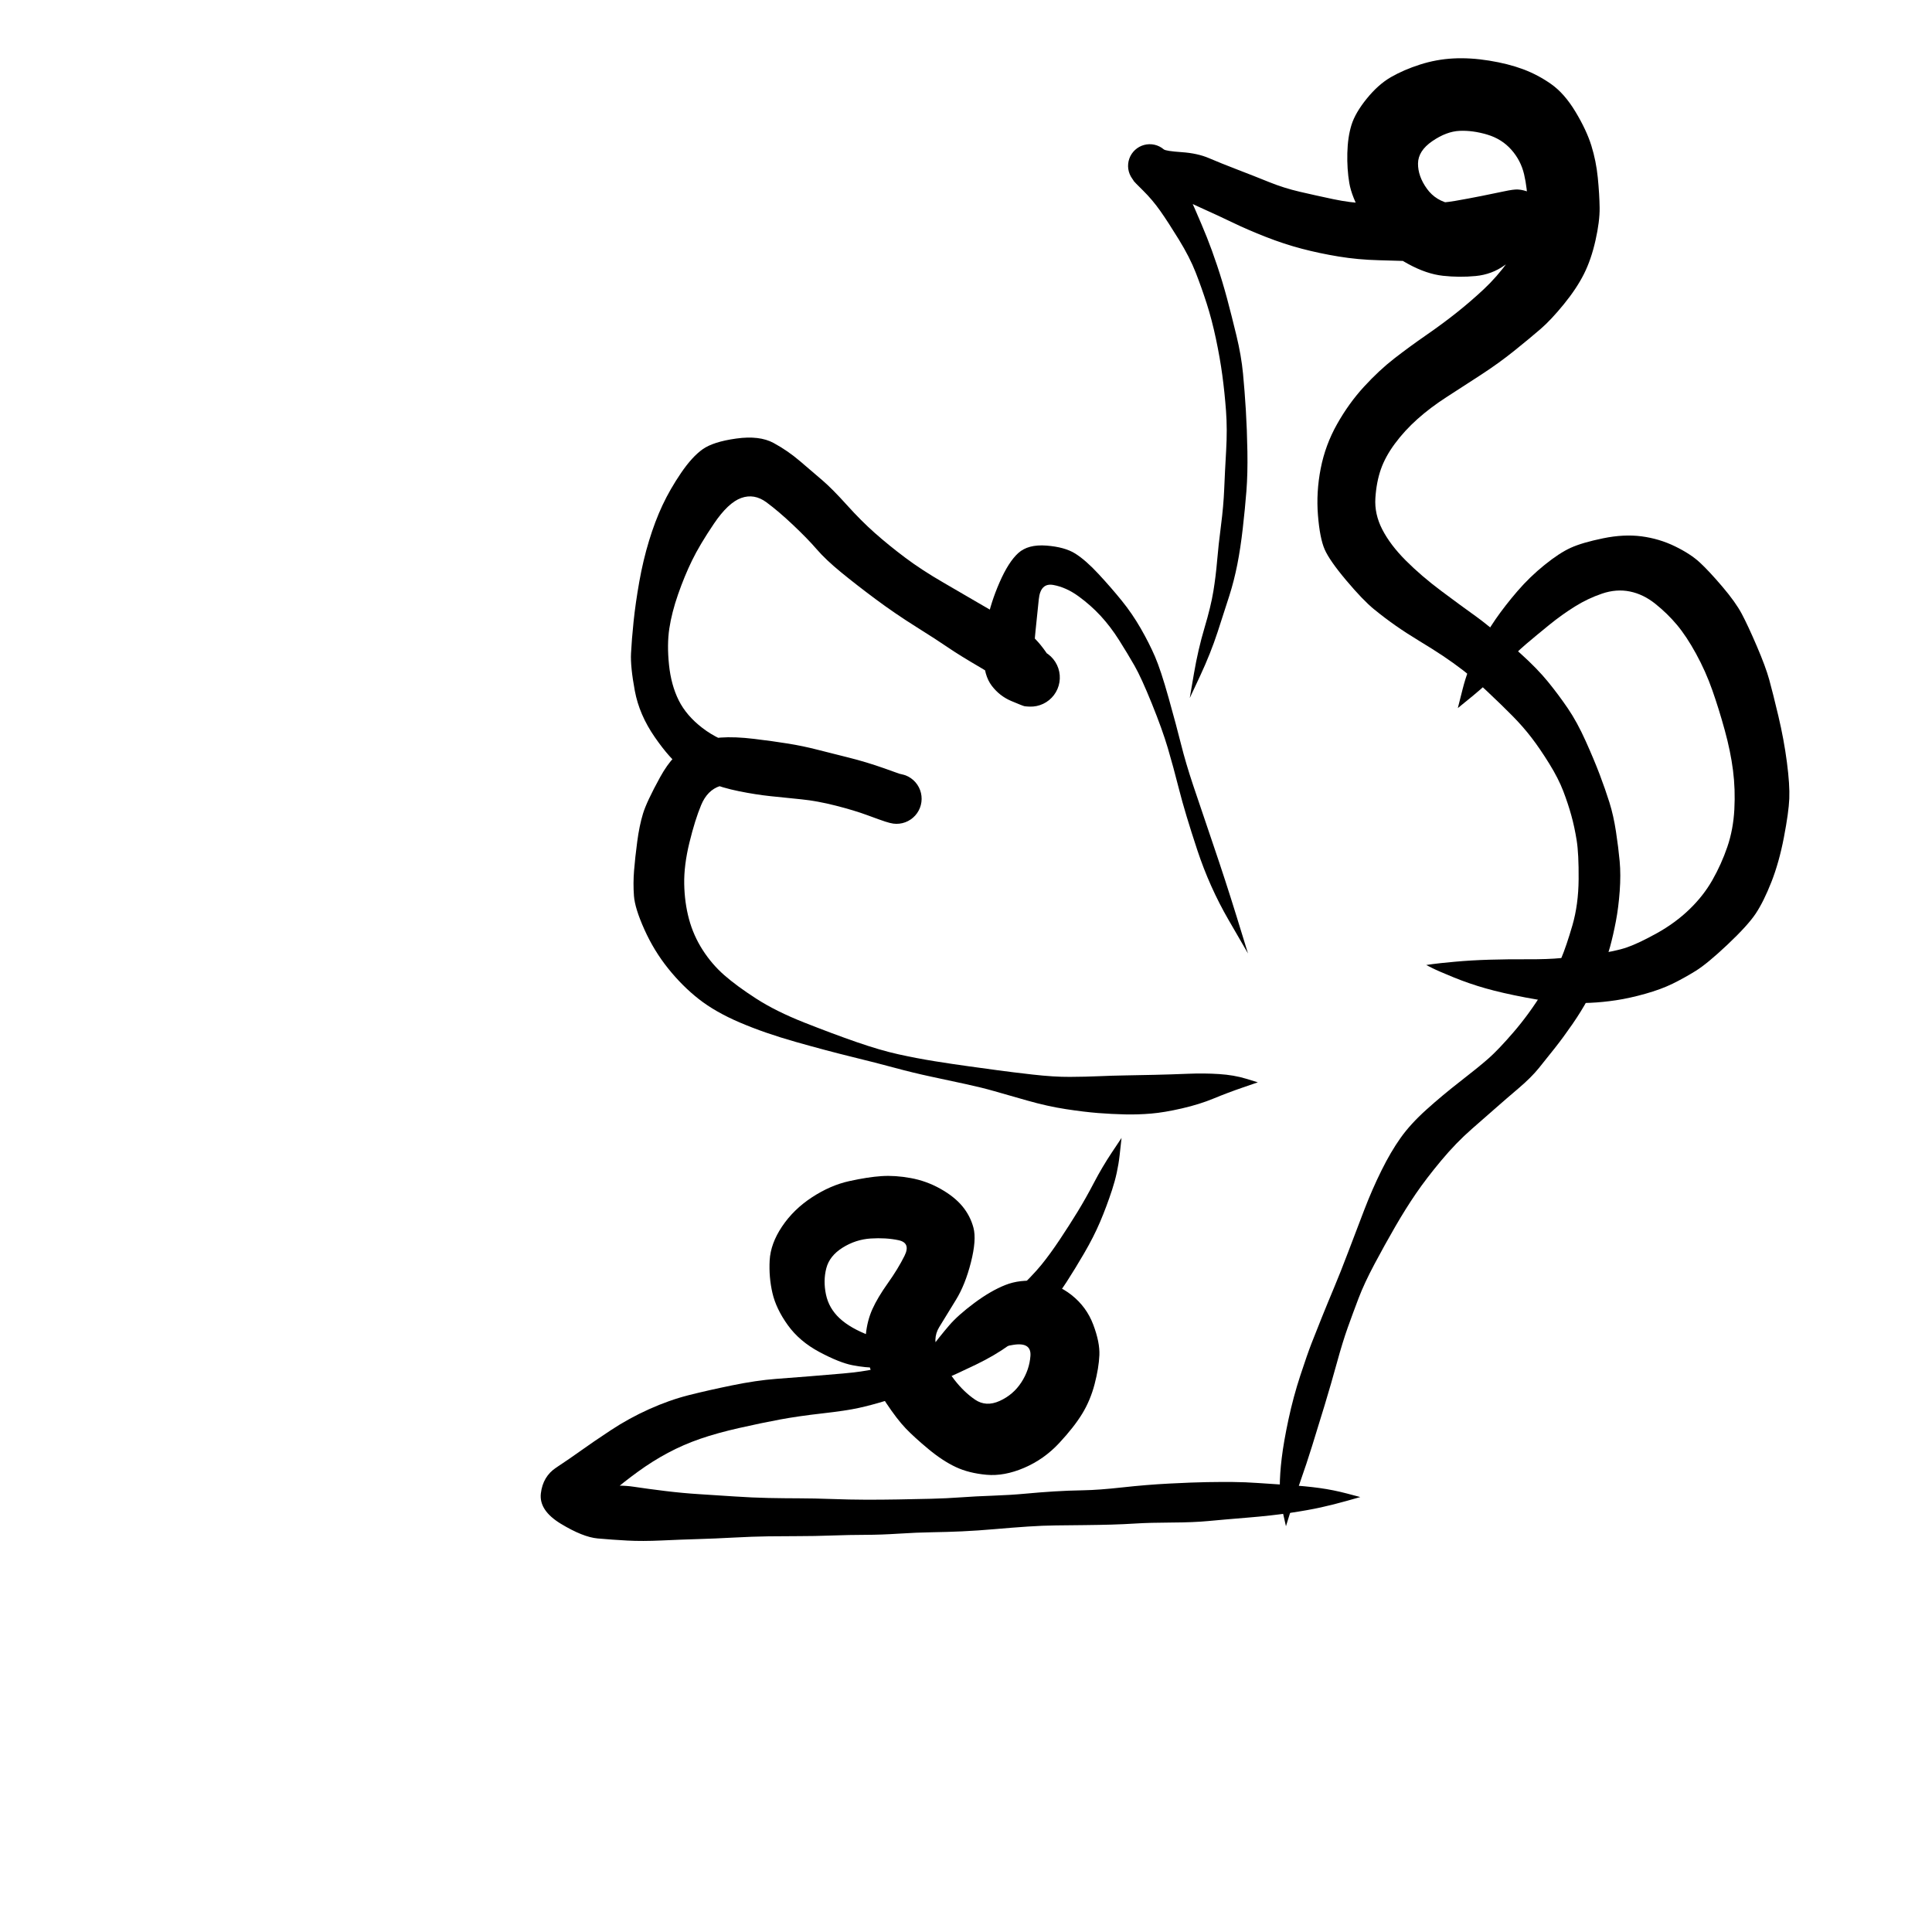 <svg xmlns="http://www.w3.org/2000/svg" version="1.1" xmlns:xlink="http://www.w3.org/1999/xlink" viewBox="0 0 800 800" style="overflow: hidden; display: block;" width="800" height="800"><defs></defs><g id="two-0" transform="matrix(1 0 0 1 0 0)" opacity="1"></g><path d="M 516.745 394.768 Q 516.745 394.768 508.787 381.033 500.83 367.298 495.76 351.95 490.691 336.603 488.251 326.978 485.812 317.353 483.563 309.741 481.313 302.129 476.958 291.363 472.602 280.596 469.781 275.657 466.96 270.719 463.425 265.119 459.89 259.52 455.811 255.086 451.732 250.653 446.61 246.923 441.487 243.193 436.172 242.225 430.857 241.257 430.142 248.131 429.428 255.005 428.81 261.021 428.193 267.037 428.467 267.796 428.741 268.554 430.148 268.962 431.554 269.37 432.822 270.102 434.09 270.835 435.146 271.849 436.202 272.864 436.984 274.102 437.766 275.34 438.23 276.729 438.693 278.118 438.811 279.577 438.928 281.037 438.693 282.482 438.457 283.928 437.883 285.275 437.309 286.622 436.429 287.792 435.549 288.962 434.414 289.888 433.28 290.814 431.956 291.441 430.633 292.069 429.199 292.361 427.764 292.654 426.301 292.594 424.837 292.535 419.854 287.069 414.87 281.603 406.015 276.435 397.161 271.267 392.585 268.126 388.01 264.985 379.353 259.557 370.696 254.128 362.674 248.167 354.653 242.205 348.288 236.99 341.923 231.775 338.211 227.47 334.499 223.164 328.478 217.46 322.457 211.756 317.388 208.008 312.319 204.26 306.907 206.208 301.495 208.156 295.606 216.873 289.718 225.59 286.554 232.087 283.39 238.585 280.772 246.112 278.153 253.638 277.152 260.243 276.152 266.848 277.019 275.256 277.885 283.664 281.05 290.004 284.215 296.344 290.866 301.45 297.517 306.557 307.099 309.24 316.681 311.924 321.87 312.443 327.059 312.963 333.771 314.014 340.483 315.066 345.455 315.943 350.426 316.821 356.934 317.73 363.442 318.638 368.638 319.625 373.835 320.613 375.009 321.07 376.184 321.527 377.216 322.252 378.247 322.977 379.075 323.928 379.903 324.879 380.48 326 381.056 327.122 381.347 328.348 381.638 329.575 381.627 330.836 381.616 332.097 381.304 333.318 380.992 334.54 380.396 335.651 379.801 336.762 378.957 337.699 378.112 338.635 377.069 339.342 376.025 340.05 374.842 340.487 373.659 340.923 372.407 341.065 371.154 341.206 369.903 341.043 368.653 340.88 371.214 330.858 373.776 320.835 374.934 321.286 376.093 321.737 377.11 322.452 378.127 323.167 378.944 324.105 379.76 325.043 380.329 326.149 380.897 327.254 381.184 328.464 381.471 329.674 381.461 330.917 381.45 332.161 381.142 333.365 380.834 334.57 380.247 335.666 379.659 336.762 378.827 337.685 377.994 338.609 376.965 339.306 375.936 340.004 374.769 340.435 373.603 340.865 372.367 341.005 371.132 341.144 369.899 340.983 368.666 340.823 360.176 337.019 351.687 333.216 345.335 330.961 338.983 328.706 333.529 327.253 328.074 325.799 322.786 324.94 317.499 324.082 310.457 323.931 303.416 323.78 298.167 325.472 292.919 327.165 290.352 333.301 287.785 339.437 285.48 348.872 283.174 358.307 283.32 366.052 283.465 373.798 285.307 380.612 287.15 387.426 290.956 393.352 294.762 399.278 299.883 403.773 305.004 408.269 313.136 413.517 321.268 418.764 333.008 423.406 344.748 428.047 354.594 431.47 364.441 434.892 372.009 436.559 379.577 438.227 386.966 439.416 394.355 440.604 401.157 441.534 407.959 442.463 413.389 443.207 418.819 443.95 427.604 444.952 436.39 445.953 443.02 445.913 449.651 445.872 455.069 445.632 460.486 445.392 465.868 445.306 471.25 445.22 478.095 445.064 484.941 444.908 491.787 444.627 498.633 444.345 504.799 444.747 510.965 445.148 515.896 446.653 520.828 448.158 520.828 448.163 520.828 448.168 520.828 448.173 520.828 448.178 514.549 450.335 508.271 452.492 502.489 454.889 496.708 457.286 489.408 458.968 482.109 460.65 476.661 461.11 471.213 461.57 465.76 461.447 460.308 461.324 454.659 460.881 449.01 460.437 441.376 459.27 433.741 458.102 425.3 455.697 416.858 453.292 411.714 451.817 406.569 450.341 399.824 448.881 393.078 447.421 385.591 445.822 378.104 444.223 370.503 442.164 362.903 440.105 352.641 437.593 342.38 435.081 329.474 431.426 316.569 427.771 306.378 423.414 296.188 419.057 289.365 413.704 282.543 408.352 276.663 401.022 270.783 393.691 266.834 384.899 262.886 376.106 262.505 370.949 262.125 365.791 262.552 360.486 262.979 355.181 263.861 348.511 264.742 341.841 266.257 336.892 267.771 331.942 273.349 321.795 278.928 311.647 285.777 308.737 292.626 305.827 298.439 305.406 304.251 304.986 312.266 305.954 320.28 306.923 326.382 307.912 332.484 308.901 338.244 310.379 344.004 311.857 351.29 313.667 358.576 315.477 366.175 318.156 373.775 320.835 374.933 321.286 376.092 321.737 377.109 322.452 378.127 323.166 378.943 324.104 379.76 325.042 380.328 326.148 380.897 327.253 381.184 328.463 381.471 329.673 381.461 330.916 381.45 332.16 381.142 333.364 380.834 334.569 380.247 335.665 379.66 336.761 378.828 337.685 377.995 338.608 376.966 339.306 375.937 340.003 374.77 340.434 373.604 340.865 372.368 341.004 371.133 341.144 369.9 340.983 368.667 340.823 371.25 330.718 373.833 320.612 375.009 321.069 376.184 321.526 377.215 322.251 378.247 322.976 379.075 323.927 379.903 324.878 380.479 325.999 381.055 327.121 381.347 328.347 381.638 329.574 381.627 330.835 381.617 332.096 381.304 333.317 380.992 334.539 380.397 335.65 379.801 336.761 378.957 337.698 378.113 338.635 377.069 339.342 376.026 340.049 374.843 340.486 373.66 340.923 372.408 341.064 371.155 341.206 369.904 341.043 368.654 340.88 366.562 340.202 364.469 339.523 359.128 337.544 353.787 335.565 346.07 333.599 338.352 331.633 331.81 330.982 325.267 330.332 319.102 329.68 312.937 329.028 306.003 327.63 299.069 326.233 293.347 323.907 287.625 321.581 282.589 318.042 277.554 314.503 271.132 305.24 264.709 295.977 262.862 286.032 261.014 276.086 261.289 270.556 261.564 265.026 262.347 257.422 263.131 249.817 264.71 240.91 266.289 232.003 268.752 223.916 271.215 215.83 274.329 209.189 277.443 202.548 281.999 195.85 286.556 189.153 290.943 186.033 295.329 182.914 304.901 181.587 314.473 180.259 320.294 183.409 326.116 186.559 331.305 190.987 336.495 195.415 340.589 198.936 344.683 202.457 350.62 209.055 356.558 215.653 362.226 220.679 367.895 225.704 374.744 230.855 381.593 236.005 390.68 241.259 399.766 246.514 404.63 249.381 409.494 252.247 415.473 255.585 421.452 258.922 425.662 261.963 429.871 265.004 434.24 271.692 438.609 278.379 433.674 273.467 428.74 268.554 430.147 268.962 431.553 269.369 432.821 270.102 434.089 270.834 435.145 271.849 436.201 272.863 436.983 274.101 437.766 275.339 438.229 276.728 438.693 278.117 438.81 279.576 438.928 281.036 438.693 282.481 438.458 283.927 437.884 285.274 437.309 286.621 436.429 287.791 435.55 288.962 434.415 289.887 433.281 290.813 431.958 291.441 430.635 292.068 429.2 292.361 427.765 292.654 426.302 292.594 424.839 292.535 424.201 292.42 423.563 292.306 418.732 290.263 413.9 288.221 410.66 283.947 407.42 279.673 407.351 272.225 407.282 264.777 408.75 257.179 410.218 249.581 413.904 241.135 417.589 232.69 421.643 229.011 425.698 225.333 433.309 225.919 440.92 226.505 445.249 229.231 449.578 231.957 454.878 237.676 460.177 243.396 464.509 248.75 468.84 254.104 472.345 260.2 475.85 266.296 478.258 271.875 480.667 277.454 483.902 288.998 487.138 300.542 489.047 308.195 490.957 315.848 494.052 325.141 497.148 334.434 502.269 349.432 507.39 364.43 512.077 379.595 516.763 394.76 516.754 394.764 Z" fill="hsl(0, 0%, 0%)"></path><path d="M 492.661 289.002 Q 492.661 289.002 494.377 278.964 496.093 268.926 498.757 259.978 501.421 251.029 502.43 244.824 503.44 238.619 503.982 232.2 504.525 225.781 505.58 217.634 506.636 209.488 506.917 202.519 507.198 195.55 507.716 186.614 508.234 177.678 507.665 170.104 507.097 162.53 506.144 155.434 505.192 148.337 503.505 140.363 501.818 132.39 499.698 125.774 497.577 119.158 495.115 112.849 492.654 106.54 488.126 99.173 483.599 91.805 480.4 87.274 477.202 82.743 473.357 78.943 469.513 75.142 469.478 74.981 469.442 74.82 468.805 73.937 468.167 73.053 467.76 72.043 467.352 71.033 467.198 69.954 467.044 68.875 467.153 67.791 467.261 66.707 467.626 65.68 467.991 64.654 468.592 63.744 469.192 62.835 469.992 62.096 470.792 61.356 471.746 60.83 472.7 60.303 473.752 60.021 474.804 59.738 475.894 59.715 476.983 59.692 478.046 59.931 479.109 60.17 480.084 60.656 481.06 61.142 481.89 61.847 482.72 62.553 489.303 63.005 495.886 63.457 500.617 65.489 505.347 67.521 512.346 70.211 519.345 72.9 525.48 75.384 531.616 77.869 538.257 79.412 544.899 80.955 552.037 82.462 559.175 83.968 565.524 84.202 571.872 84.435 578.232 84.395 584.591 84.355 590.902 84.232 597.212 84.109 602.586 83.176 607.959 82.244 613.371 81.168 618.784 80.093 622.81 79.229 626.835 78.365 628.497 78.469 630.159 78.573 631.747 79.071 633.336 79.57 634.759 80.434 636.181 81.298 637.356 82.478 638.531 83.658 639.389 85.084 640.248 86.511 640.74 88.101 641.232 89.692 641.329 91.354 641.426 93.016 641.122 94.653 640.818 96.29 640.132 97.807 639.445 99.323 638.416 100.632 637.386 101.94 636.074 102.964 634.761 103.988 633.241 104.668 631.721 105.348 630.083 105.645 628.445 105.941 623.1 109.797 617.756 113.653 611.024 114.297 604.293 114.94 597.489 114.194 590.685 113.448 583.078 109.288 575.472 105.127 572.057 101.123 568.643 97.118 564.164 89.325 559.686 81.532 558.714 75.762 557.742 69.991 557.903 63.374 558.063 56.757 559.615 51.747 561.167 46.738 565.94 40.847 570.713 34.955 575.986 31.924 581.26 28.893 587.98 26.739 594.7 24.584 601.714 24.206 608.727 23.828 616.626 25.1 624.524 26.372 630.695 28.675 636.866 30.978 642.344 34.848 647.823 38.718 652.392 46.316 656.961 53.914 658.947 60.302 660.933 66.69 661.615 73.585 662.297 80.48 662.371 86.042 662.445 91.604 660.658 99.554 658.871 107.504 655.855 113.495 652.839 119.487 647.537 125.994 642.234 132.501 637.916 136.231 633.598 139.961 627.16 145.145 620.723 150.329 613.313 155.149 605.904 159.968 599.081 164.365 592.259 168.762 586.917 173.54 581.575 178.319 577.591 183.71 573.607 189.101 571.776 194.356 569.946 199.611 569.516 206.23 569.086 212.848 572.371 219.235 575.656 225.622 582.071 232.06 588.487 238.497 596.876 244.76 605.264 251.022 609.552 254.072 613.84 257.122 618.285 260.77 622.73 264.417 629.644 270.638 636.557 276.859 640.987 282.302 645.417 287.746 649.237 293.37 653.057 298.993 656.571 306.799 660.085 314.604 662.412 320.748 664.74 326.891 666.434 332.289 668.129 337.687 669.138 344.334 670.148 350.981 670.667 356.601 671.185 362.222 670.688 368.997 670.191 375.772 669.118 381.404 668.045 387.037 666.72 391.947 665.394 396.858 662.773 402.847 660.151 408.836 657.495 413.753 654.838 418.669 651.093 424.097 647.347 429.525 643.876 433.923 640.405 438.32 637.229 442.244 634.053 446.168 628.817 450.623 623.581 455.077 619.822 458.389 616.063 461.7 609.499 467.435 602.935 473.171 596.775 480.558 590.614 487.945 586.334 494.199 582.055 500.452 577.721 507.949 573.387 515.446 569.148 523.415 564.91 531.385 562.569 537.537 560.227 543.688 558.098 549.64 555.969 555.592 553.592 564.259 551.214 572.925 548.477 581.956 545.74 590.986 543.309 598.756 540.877 606.525 538.908 612.06 536.939 617.595 534.719 624.781 532.498 631.966 532.493 631.966 532.488 631.966 532.483 631.966 532.478 631.966 531.202 626.32 529.926 620.673 529.934 615.515 529.941 610.356 530.743 603.707 531.544 597.059 533.53 587.767 535.515 578.475 538.419 569.612 541.324 560.749 543.143 556.079 544.963 551.41 547.36 545.452 549.758 539.494 552.399 533.207 555.041 526.919 558.279 518.371 561.516 509.823 564.855 501.121 568.194 492.419 572.052 484.641 575.91 476.863 579.984 471.132 584.058 465.401 590.686 459.437 597.314 453.472 604.769 447.69 612.223 441.909 616.332 438.303 620.441 434.697 626.769 427.347 633.096 419.997 638.691 410.997 644.286 401.997 646.437 396.897 648.589 391.798 651.092 383.192 653.596 374.587 653.675 364.056 653.754 353.526 652.869 347.991 651.985 342.457 650.639 337.61 649.294 332.764 647.302 327.553 645.31 322.342 641.493 316.182 637.677 310.021 634.167 305.45 630.657 300.88 626.339 296.504 622.021 292.128 615.923 286.38 609.825 280.633 605.833 277.567 601.841 274.501 597.612 271.673 593.382 268.844 587.982 265.584 582.582 262.323 578.009 259.132 573.436 255.941 568.906 252.242 564.376 248.543 557.446 240.314 550.515 232.086 548.509 227.481 546.504 222.877 545.736 213.331 544.968 203.786 546.87 194.03 548.772 184.274 553.654 175.613 558.536 166.952 564.806 160.129 571.075 153.305 577.379 148.414 583.682 143.523 590.496 138.814 597.311 134.106 603.145 129.47 608.979 124.834 614.396 119.769 619.812 114.704 624.578 108.146 629.345 101.589 631.06 96.722 632.775 91.856 632.611 84.915 632.446 77.975 631.103 72.213 629.76 66.45 625.815 61.995 621.869 57.54 615.857 55.741 609.845 53.941 604.39 54.183 598.934 54.425 593.076 58.45 587.217 62.475 587.169 67.707 587.121 72.939 590.831 78.117 594.541 83.296 601.278 84.487 608.015 85.678 612.857 84.29 617.699 82.902 622.267 80.634 626.834 78.365 628.496 78.469 630.157 78.572 631.746 79.071 633.334 79.569 634.757 80.433 636.18 81.298 637.355 82.477 638.53 83.657 639.389 85.083 640.247 86.51 640.739 88.1 641.231 89.691 641.328 91.353 641.426 93.015 641.122 94.652 640.819 96.289 640.132 97.805 639.446 99.322 638.417 100.631 637.387 101.939 636.075 102.963 634.762 103.987 633.242 104.667 631.723 105.348 630.085 105.644 628.446 105.941 629.523 105.393 630.599 104.845 623.936 105.66 617.274 106.474 610.667 107.26 604.059 108.046 597.66 108.213 591.26 108.38 585.434 108.176 579.608 107.973 570.956 107.755 562.304 107.537 554.321 106.223 546.338 104.91 539.014 102.983 531.69 101.057 524.125 98.087 516.559 95.116 510.549 92.215 504.539 89.313 497.175 86.012 489.812 82.711 484.614 79.994 479.416 77.278 474.429 76.049 469.443 74.821 468.805 73.938 468.168 73.054 467.76 72.044 467.352 71.033 467.198 69.955 467.044 68.876 467.153 67.792 467.261 66.708 467.626 65.681 467.991 64.655 468.591 63.745 469.191 62.836 469.991 62.096 470.791 61.357 471.745 60.83 472.699 60.304 473.751 60.021 474.804 59.738 475.893 59.715 476.982 59.692 478.045 59.931 479.108 60.169 480.084 60.655 481.059 61.141 481.889 61.847 482.72 62.552 484.386 65.295 486.052 68.039 488.891 73.781 491.731 79.524 494.75 86.439 497.769 93.354 499.752 98.3 501.735 103.247 503.978 109.933 506.221 116.619 508.087 123.581 509.952 130.543 511.977 138.933 514.002 147.323 514.701 154.645 515.399 161.967 515.882 169.902 516.364 177.838 516.521 186.977 516.678 196.116 516.111 203.344 515.544 210.571 514.603 218.826 513.662 227.082 512.341 233.757 511.019 240.432 509.06 246.617 507.1 252.803 504.195 261.677 501.29 270.55 496.985 279.779 492.68 289.008 492.67 289.005 Z" fill="hsl(0, 0%, 0%)"></path><path d="M 603.656 293.188 Q 603.656 293.188 605.688 285.176 607.72 277.164 611.543 269.607 615.367 262.05 619.327 256.349 623.287 250.648 628.349 244.771 633.411 238.894 639.563 233.926 645.714 228.958 650.44 226.816 655.166 224.675 663.808 222.899 672.451 221.122 679.772 222.094 687.094 223.065 693.547 226.207 700.001 229.348 703.813 232.87 707.625 236.392 713.138 242.86 718.65 249.327 721.226 254.175 723.802 259.024 727.46 267.553 731.117 276.081 732.588 281.392 734.059 286.703 736.379 296.476 738.699 306.249 739.923 315.641 741.147 325.033 740.908 330.701 740.668 336.369 738.673 346.751 736.678 357.134 733.492 365.225 730.306 373.316 727.036 378.247 723.766 383.177 715.345 391.125 706.924 399.073 702.122 402.044 697.32 405.015 692.571 407.341 687.822 409.668 681.303 411.501 674.783 413.335 669.219 414.175 663.655 415.016 658.449 415.243 653.243 415.47 647.386 415.19 641.529 414.91 631.762 413.055 621.995 411.199 615.166 409.259 608.337 407.319 601.868 404.679 595.399 402.038 592.992 400.818 590.585 399.598 590.585 399.593 590.586 399.588 590.587 399.583 590.588 399.578 593.153 399.216 595.719 398.854 602.395 398.239 609.072 397.624 616.604 397.397 624.135 397.169 632.621 397.211 641.107 397.253 646.526 396.701 651.945 396.148 660.378 395.068 668.812 393.988 673.719 392.275 678.627 390.562 686.146 386.381 693.665 382.199 699.499 376.589 705.333 370.978 709.062 364.422 712.791 357.866 715.249 350.686 717.708 343.505 718.156 335.185 718.604 326.864 717.602 319.006 716.6 311.148 714.177 302.34 711.755 293.531 709.024 285.765 706.292 277.999 702.317 270.73 698.341 263.461 694.39 258.745 690.439 254.029 685.456 250.041 680.473 246.052 674.896 244.922 669.318 243.793 663.406 245.794 657.493 247.794 652.107 251.16 646.72 254.526 641.571 258.703 636.422 262.88 631.851 266.756 627.28 270.632 621.874 276.682 616.469 282.732 610.071 287.965 603.673 293.199 603.665 293.194 Z" fill="hsl(0, 0%, 0%)"></path><path d="M 464.407 471.208 Q 464.407 471.208 463.607 478.415 462.806 485.623 460.496 492.662 458.186 499.702 455.526 505.947 452.865 512.192 448.944 518.914 445.022 525.636 441.655 530.828 438.287 536.02 434.644 540.386 431.001 544.752 427.447 548.692 423.893 552.632 417.897 556.967 411.901 561.301 404.14 565.043 396.38 568.784 389.804 571.672 383.228 574.559 377.217 576.61 371.207 578.661 365.973 580.257 360.738 581.852 355.596 582.993 350.454 584.135 340.468 585.264 330.481 586.393 322.957 587.793 315.432 589.193 306.171 591.284 296.909 593.374 289.91 595.793 282.91 598.212 276.566 601.601 270.222 604.99 264.162 609.398 258.102 613.807 254.032 617.366 249.963 620.925 245.388 624.336 240.814 627.748 241.089 622.096 241.364 616.443 248.948 615.591 256.532 614.738 262.343 615.62 268.154 616.501 275.431 617.39 282.709 618.278 289.489 618.7 296.27 619.121 303.959 619.636 311.648 620.152 318.235 620.282 324.823 620.412 330.933 620.424 337.043 620.436 344.455 620.706 351.868 620.975 358.33 620.993 364.792 621.012 371.912 620.889 379.031 620.767 385.502 620.609 391.973 620.45 397.864 620.02 403.755 619.589 411.138 619.327 418.521 619.065 424.598 618.496 430.675 617.928 436.44 617.566 442.205 617.205 448.591 617.094 454.977 616.984 464.834 615.891 474.691 614.798 484.325 614.305 493.959 613.812 499.719 613.717 505.479 613.621 510.513 613.662 515.547 613.703 521.021 614.088 526.495 614.474 533.644 614.929 540.794 615.385 546.439 616.165 552.084 616.945 557.666 618.415 563.248 619.886 563.248 619.891 563.248 619.896 563.248 619.901 563.248 619.906 557.742 621.459 552.236 623.012 546.992 624.17 541.748 625.328 534.195 626.459 526.642 627.59 516.504 628.423 506.366 629.255 500.305 629.83 494.244 630.405 485.12 630.451 475.997 630.497 470.595 630.833 465.193 631.169 460.188 631.308 455.183 631.447 448.962 631.515 442.741 631.582 437.26 631.64 431.78 631.698 425.563 632.116 419.346 632.534 411.97 633.176 404.593 633.817 398.422 634.097 392.252 634.377 385.927 634.474 379.602 634.572 372.196 635.05 364.79 635.528 358.325 635.544 351.861 635.559 344.441 635.821 337.021 636.084 330.898 636.079 324.776 636.074 318.163 636.164 311.551 636.255 303.767 636.677 295.983 637.099 289.023 637.301 282.062 637.504 274.009 637.876 265.955 638.249 259.777 637.916 253.598 637.584 247.49 637.041 241.382 636.497 232.258 630.972 223.134 625.447 223.956 618.402 224.778 611.357 230.303 607.707 235.828 604.058 240.634 600.612 245.441 597.167 252.936 592.215 260.432 587.264 268.804 583.499 277.176 579.735 285.146 577.718 293.116 575.701 303.148 573.649 313.18 571.596 321.219 570.979 329.258 570.361 335.183 569.898 341.108 569.435 349.085 568.733 357.061 568.031 362.096 566.891 367.132 565.75 372.535 564.198 377.939 562.646 384.052 559.888 390.165 557.131 396.678 553.257 403.191 549.382 408.112 545.715 413.033 542.048 420.298 535.14 427.562 528.232 431.197 523.762 434.832 519.292 438.887 513.197 442.942 507.102 446.299 501.607 449.657 496.113 453.007 489.695 456.357 483.277 460.373 477.239 464.389 471.201 464.398 471.204 Z" fill="hsl(0, 0%, 0%)"></path><path d="M 381.675 561.267 Q 381.675 561.267 375.05 563.806 368.424 566.346 363.387 566.35 358.35 566.353 352.976 565.306 347.603 564.258 339.337 559.857 331.072 555.456 326.219 548.711 321.366 541.966 319.85 535.409 318.334 528.852 318.7 521.92 319.067 514.987 323.824 507.882 328.581 500.777 336.208 495.789 343.834 490.801 351.612 489.087 359.39 487.372 365.027 487.002 370.664 486.632 377.138 487.816 383.613 489 389.392 492.243 395.171 495.485 398.475 499.463 401.78 503.441 403.093 508.403 404.406 513.364 402.042 522.701 399.679 532.037 395.783 538.328 391.887 544.62 388.896 549.558 385.904 554.496 388.614 560.44 391.324 566.383 395.256 571.419 399.187 576.456 403.742 579.558 408.296 582.661 413.947 580.094 419.599 577.528 422.932 572.377 426.266 567.226 426.683 561.436 427.1 555.646 419.506 556.885 411.912 558.123 404.208 560.583 396.504 563.042 387.146 565.64 377.788 568.238 377.786 568.234 377.783 568.23 377.78 568.225 377.778 568.221 383.597 560.618 389.416 553.014 393.083 548.765 396.751 544.516 403.497 539.503 410.243 534.49 416.288 532.094 422.334 529.697 429.921 530.525 437.509 531.353 443.71 536.246 449.911 541.139 452.686 548.492 455.461 555.844 455.23 561.138 454.999 566.432 453.257 573.123 451.515 579.815 448.138 585.362 444.761 590.91 438.545 597.585 432.328 604.259 424.077 607.798 415.826 611.336 408.495 610.673 401.165 610.009 395.744 607.46 390.323 604.911 384.438 600.027 378.554 595.143 375.015 591.442 371.477 587.741 366.975 580.99 362.473 574.238 360.221 566.288 357.969 558.338 358.532 552.589 359.095 546.84 361.25 542.061 363.406 537.282 367.633 531.341 371.861 525.401 374.541 520.01 377.22 514.619 372.008 513.529 366.796 512.438 360.558 512.836 354.319 513.233 348.9 516.631 343.48 520.029 342.152 525.171 340.823 530.314 342.011 536.004 343.199 541.694 347.638 545.85 352.078 550.007 360.256 553.087 368.435 556.168 375.055 558.707 381.675 561.247 381.675 561.257 Z" fill="hsl(0, 0%, 0%)"></path></svg>